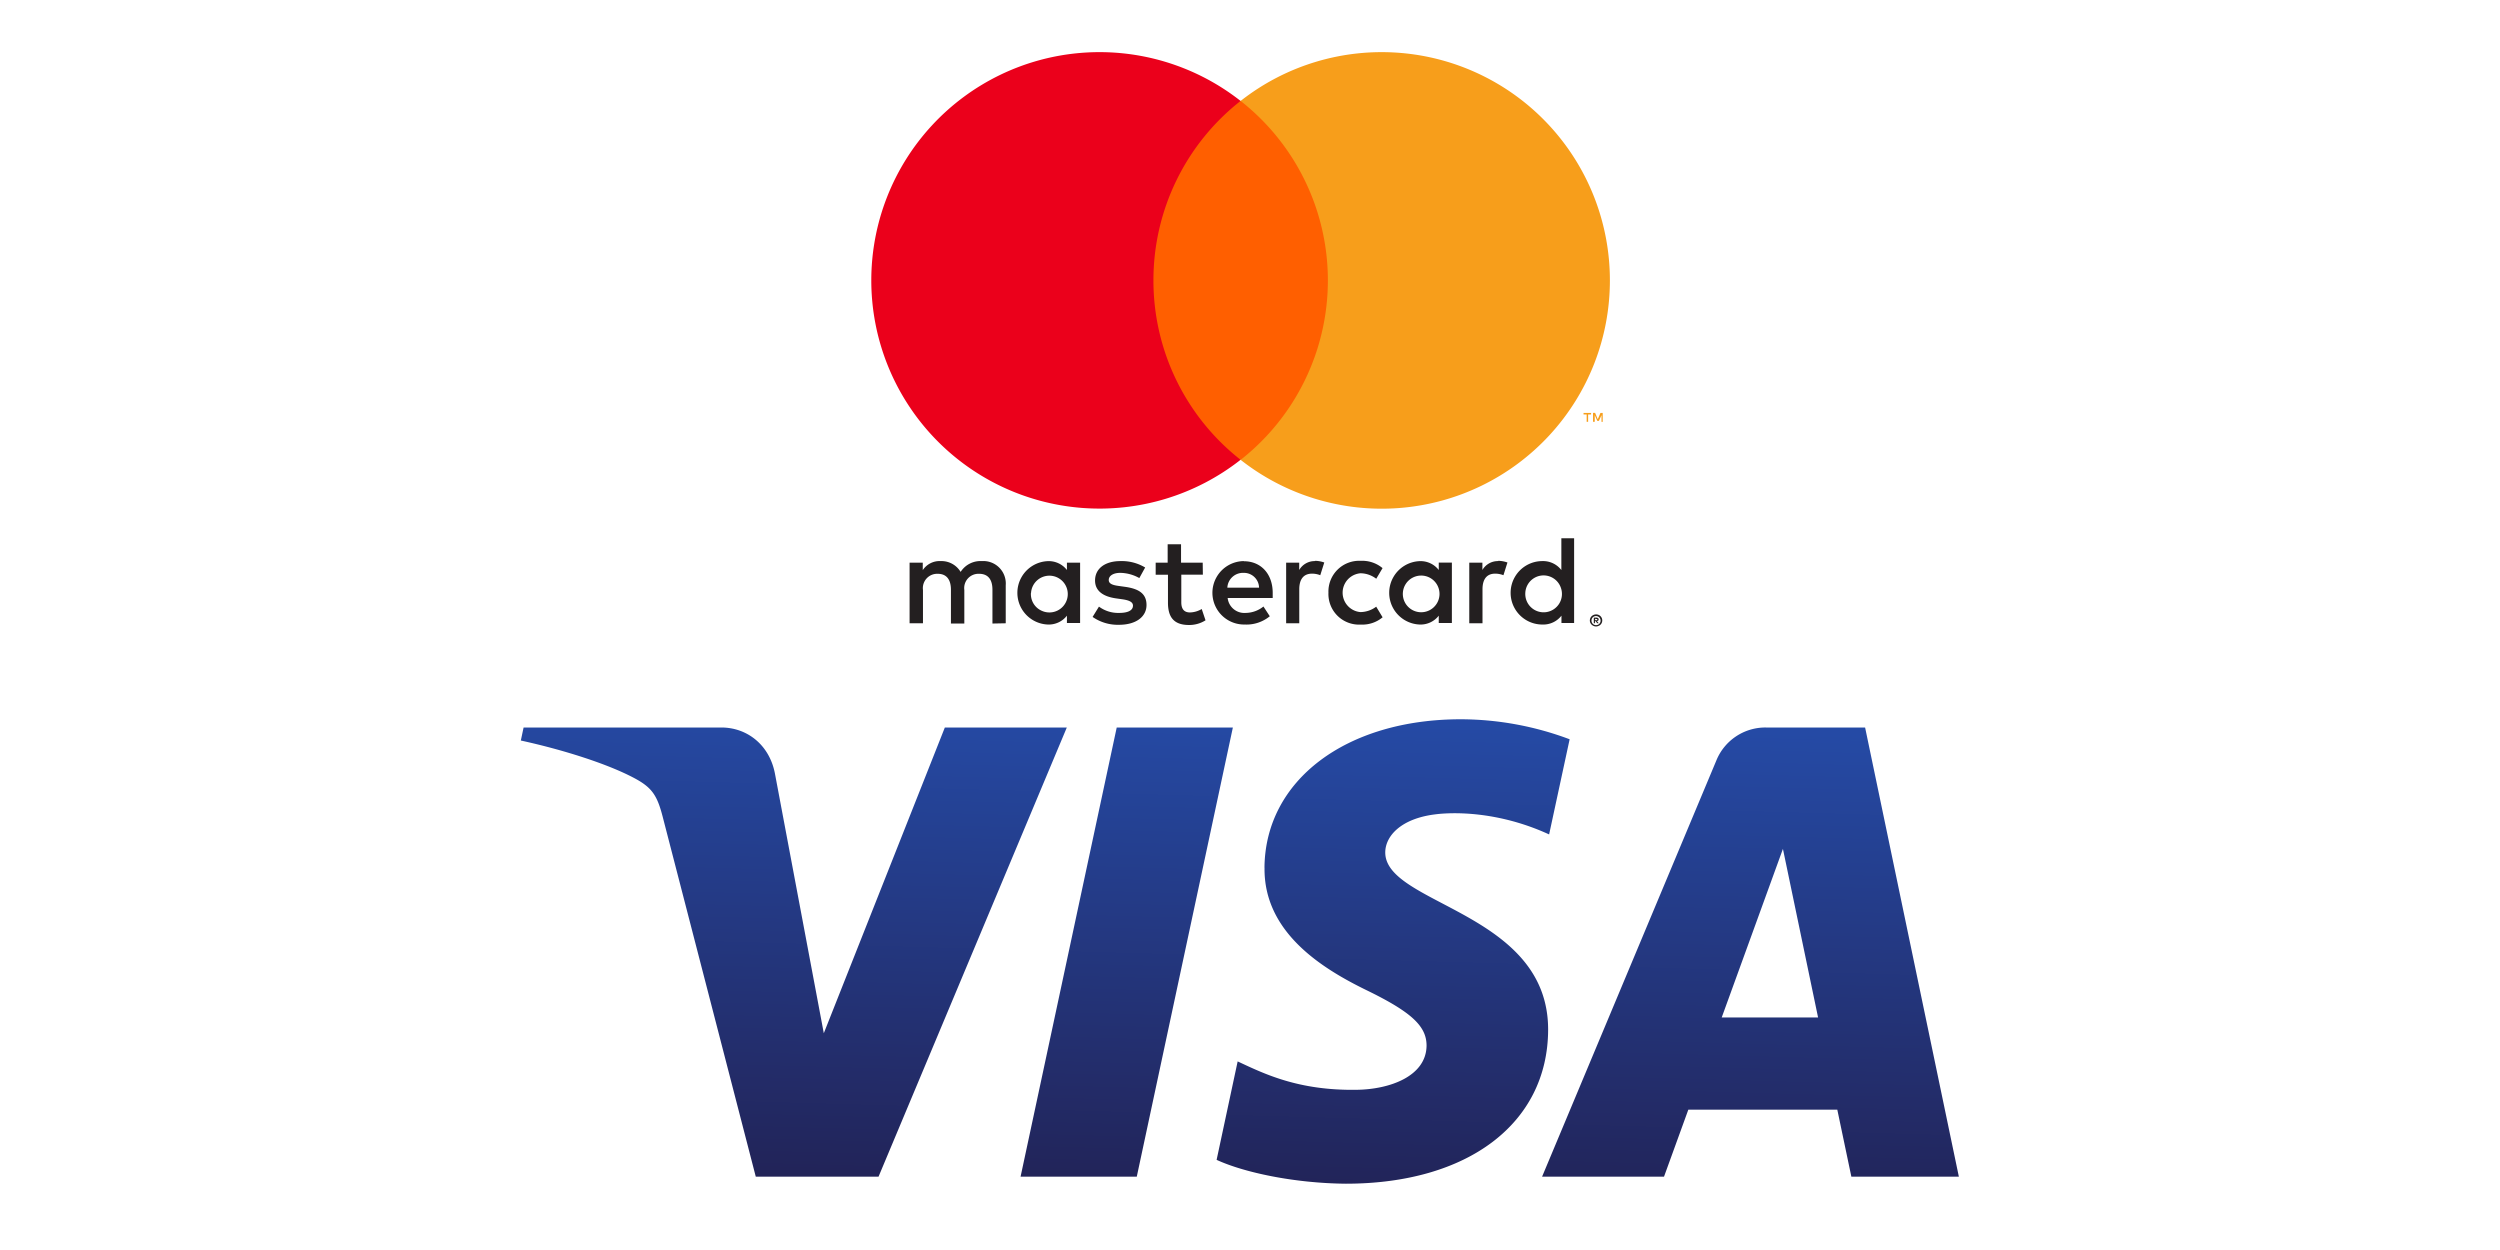 <svg viewBox="0 0 48 24" xmlns="http://www.w3.org/2000/svg">
    <path d="M19.31 11.967v-.73a.431.431 0 0 0-.458-.464.452.452 0 0 0-.408.208.428.428 0 0 0-.385-.208.385.385 0 0 0-.342.174v-.144h-.253v1.164h.257v-.64a.275.275 0 0 1 .284-.31c.168 0 .253.11.253.307v.648h.257v-.645a.274.274 0 0 1 .284-.31c.172 0 .256.11.256.307v.648l.256-.005h-.001Zm3.782-1.164h-.416v-.353h-.257v.353h-.23v.232h.236v.535c0 .27.104.43.404.43.112.001.222-.03.317-.09l-.073-.217a.465.465 0 0 1-.225.066c-.122 0-.167-.077-.167-.195v-.53h.414l-.003-.231Zm2.159-.03a.342.342 0 0 0-.306.171v-.141h-.251v1.164h.252v-.652c0-.194.083-.301.245-.301.053 0 .107.01.158.03l.077-.244a.544.544 0 0 0-.18-.032l.005.005Zm-3.264.123a.871.871 0 0 0-.475-.123c-.294 0-.487.142-.487.373 0 .19.141.306.403.343l.12.017c.14.02.205.056.205.122 0 .09-.092.14-.265.14a.619.619 0 0 1-.388-.121l-.122.198a.846.846 0 0 0 .505.151c.335 0 .53-.159.53-.38 0-.222-.153-.311-.406-.348l-.122-.017c-.11-.015-.197-.037-.197-.115 0-.078.082-.137.221-.137a.766.766 0 0 1 .366.1l.112-.203Zm6.781-.123a.343.343 0 0 0-.306.171v-.141h-.252v1.164h.254v-.652c0-.194.082-.301.243-.301.054 0 .107.01.159.03l.077-.244a.542.542 0 0 0-.18-.032l.005.005Zm-3.262.609a.588.588 0 0 0 .62.61.608.608 0 0 0 .42-.14l-.123-.204a.51.51 0 0 1-.304.104.374.374 0 0 1 0-.745c.11 0 .217.038.305.105l.121-.204a.608.608 0 0 0-.419-.14.59.59 0 0 0-.62.609v.005Zm2.37 0v-.58h-.252v.142a.442.442 0 0 0-.367-.17.609.609 0 0 0 0 1.217.442.442 0 0 0 .367-.17v.14h.252v-.58Zm-.941 0a.352.352 0 1 1 .703.042.352.352 0 0 1-.703-.042Zm-3.056-.609a.609.609 0 0 0 .017 1.218.708.708 0 0 0 .484-.159l-.122-.187a.554.554 0 0 1-.339.123.323.323 0 0 1-.348-.286h.865v-.098c0-.365-.226-.608-.553-.608l-.004-.003Zm0 .226a.29.29 0 0 1 .295.284h-.609a.3.3 0 0 1 .309-.284h.005Zm6.344.385v-1.049h-.245v.61a.442.442 0 0 0-.365-.172.609.609 0 0 0 0 1.218.442.442 0 0 0 .367-.17v.14h.243v-.577Zm.422.413a.115.115 0 0 1 .084.197.122.122 0 0 1-.039.024.114.114 0 0 1-.046.01.123.123 0 0 1-.11-.071.115.115 0 0 1 .027-.127.122.122 0 0 1 .087-.033h-.004.001Zm0 .206a.086.086 0 0 0 .08-.054.084.084 0 0 0 .006-.034.09.09 0 0 0-.024-.06.088.088 0 0 0-.097-.02.092.092 0 0 0-.03.02.09.09 0 0 0 0 .121.092.092 0 0 0 .068.027h-.004.001Zm.006-.145c.012 0 .023.003.032.01a.03.03 0 0 1 .009.012.032.032 0 0 1 .002.012l-.001.012a.03.03 0 0 1-.008.011.041.041 0 0 1-.024.011l.034.04h-.028l-.032-.04h-.012v.04h-.022v-.107l.05-.001Zm-.025.02v.03h.025c.005.002.01.002.015 0a.012.012 0 0 0 .002-.006c0-.002 0-.004-.002-.006l.001-.006-.001-.005a.025.025 0 0 0-.015.001l-.025-.007Zm-1.34-.494a.351.351 0 0 1 .684-.095.352.352 0 1 1-.684.095Zm-8.548 0v-.581h-.253v.141a.442.442 0 0 0-.367-.17.609.609 0 0 0 0 1.217.442.442 0 0 0 .367-.17v.14h.253v-.577Zm-.942 0a.353.353 0 1 1 .212.346.349.349 0 0 1-.214-.346h.002Z"
          fill="#231F20"/>
    <path d="M25.737 1.938h-3.834V8.83h3.835V1.94Z" fill="#FF5F00"/>
    <path d="M22.146 5.384a4.374 4.374 0 0 1 1.673-3.446 4.382 4.382 0 1 0 0 6.89 4.373 4.373 0 0 1-1.673-3.444Z"
          fill="#EB001B"/>
    <path d="M30.91 5.384a4.381 4.381 0 0 1-7.09 3.445 4.381 4.381 0 0 0 0-6.891 4.382 4.382 0 0 1 7.09 3.444v.002Zm-.418 2.714v-.14h.057v-.03h-.145v.03h.06v.14h.028Zm.28 0v-.17h-.043l-.052.121-.051-.122h-.04v.171h.033v-.127l.049.11h.031l.05-.11V8.1h.024Z"
          fill="#F79E1B"/>
    <path d="M24.279 16.661c-.016 1.242 1.108 1.935 1.953 2.348.868.422 1.16.693 1.158 1.07-.008.58-.694.835-1.337.845-1.12.018-1.772-.303-2.29-.545l-.404 1.89c.52.24 1.482.449 2.48.458 2.345 0 3.876-1.157 3.885-2.95.01-2.277-3.148-2.402-3.127-3.42.007-.308.302-.637.948-.72.317-.043 1.2-.075 2.198.384l.394-1.827a5.98 5.98 0 0 0-2.089-.384c-2.206 0-3.757 1.173-3.77 2.851Zm9.624-2.693a1.016 1.016 0 0 0-.949.633l-3.346 7.991h2.341l.467-1.287h2.86l.27 1.287h2.064l-1.8-8.624h-1.906Zm.329 2.33.675 3.237h-1.85l1.175-3.236Zm-12.791-2.33-1.846 8.624h2.231l1.845-8.624h-2.23Zm-3.3 0-2.324 5.87-.939-4.99c-.11-.559-.545-.88-1.028-.88h-3.797l-.053.25c.78.17 1.665.443 2.2.733.33.18.424.335.531.759l1.78 6.882h2.357l3.615-8.624H18.14Z"
          fill="url(#a)"/>
    <defs>
        <linearGradient id="a" x1="22.694" y1="22.906" x2="22.951" y2="13.748" gradientUnits="userSpaceOnUse">
            <stop stop-color="#222357"/>
            <stop offset="1" stop-color="#254AA5"/>
        </linearGradient>
    </defs>
</svg>
